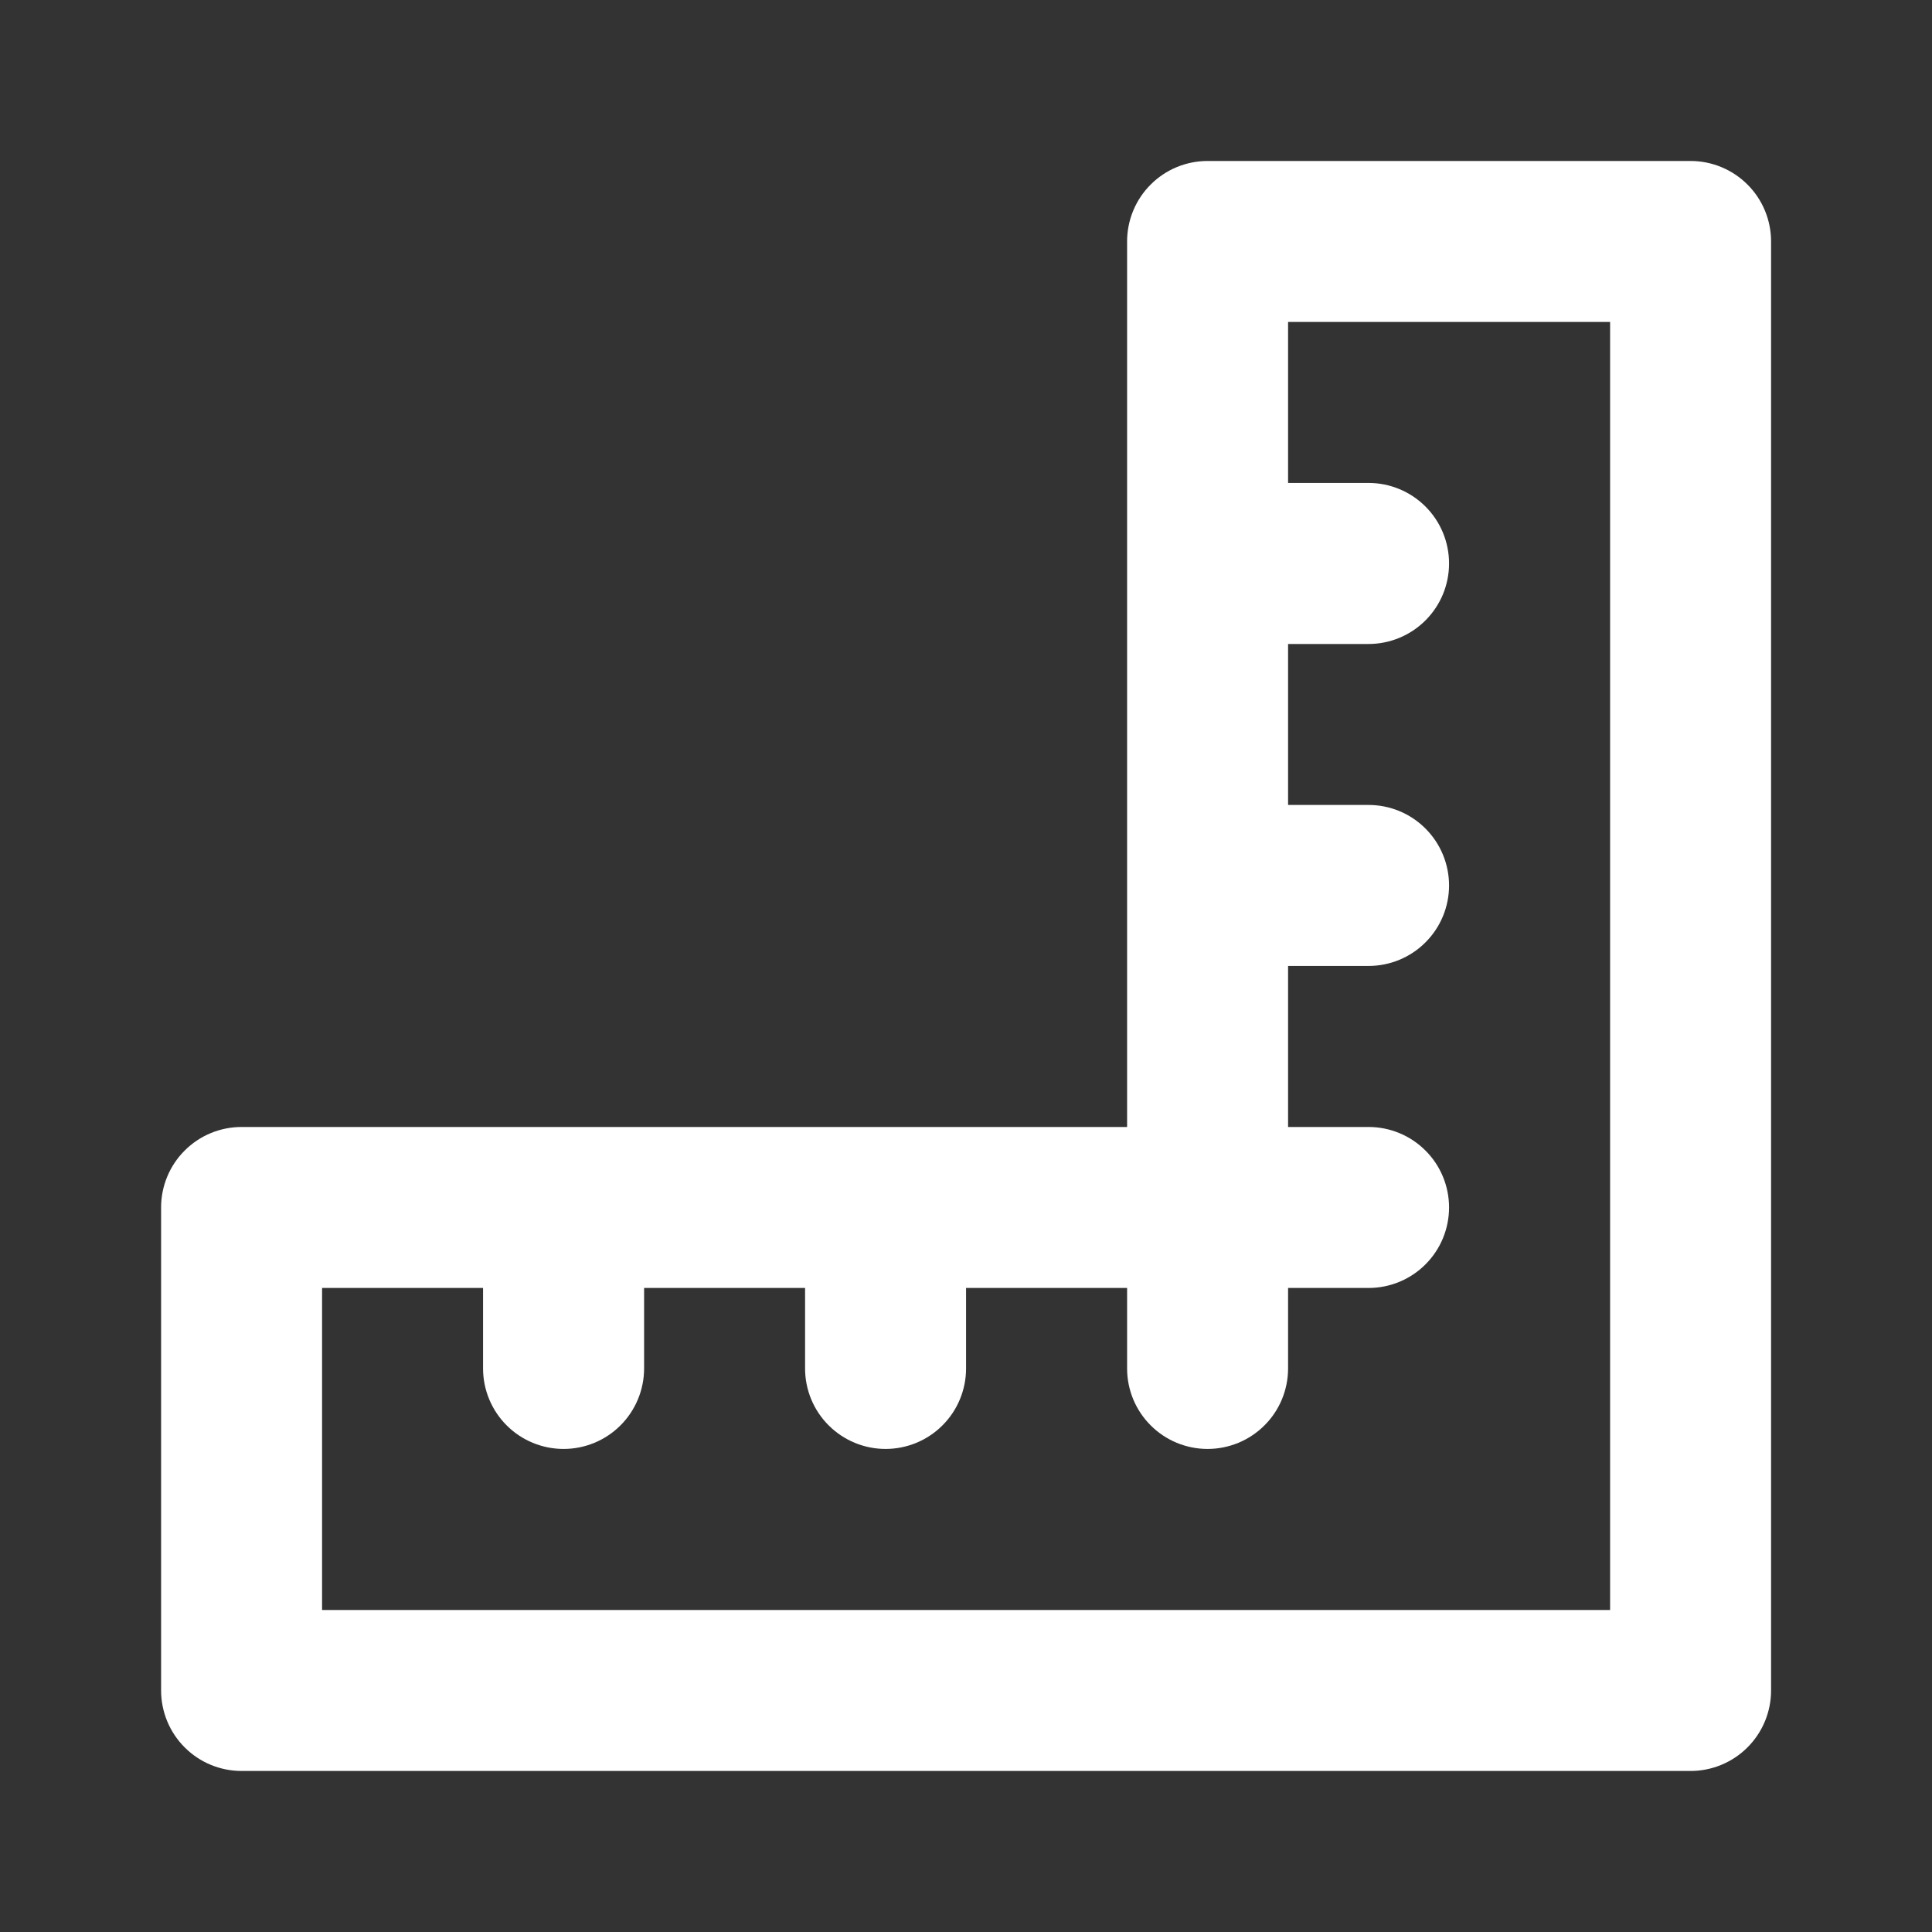 <svg width="34" height="34" viewBox="0 0 34 34" fill="none" xmlns="http://www.w3.org/2000/svg">
    <rect x="0" y="0" width="34" height="34" fill="#333333" stroke="none"/>
    <path
        d="M4.251 31.166H29.751C30.127 31.166 30.487 31.017 30.753 30.751C31.019 30.485 31.168 30.125 31.168 29.749V4.249C31.168 3.874 31.019 3.513 30.753 3.248C30.487 2.982 30.127 2.833 29.751 2.833H21.251C20.876 2.833 20.515 2.982 20.25 3.248C19.984 3.513 19.835 3.874 19.835 4.249V19.833H4.251C3.876 19.833 3.515 19.982 3.25 20.248C2.984 20.513 2.835 20.874 2.835 21.249V29.749C2.835 30.125 2.984 30.485 3.25 30.751C3.515 31.017 3.876 31.166 4.251 31.166ZM5.668 22.666H8.501V24.083C8.501 24.458 8.651 24.819 8.916 25.084C9.182 25.35 9.542 25.499 9.918 25.499C10.294 25.499 10.654 25.35 10.92 25.084C11.185 24.819 11.335 24.458 11.335 24.083V22.666H14.168V24.083C14.168 24.458 14.317 24.819 14.583 25.084C14.849 25.35 15.209 25.499 15.585 25.499C15.96 25.499 16.321 25.35 16.586 25.084C16.852 24.819 17.001 24.458 17.001 24.083V22.666H19.835V24.083C19.835 24.458 19.984 24.819 20.25 25.084C20.515 25.35 20.876 25.499 21.251 25.499C21.627 25.499 21.987 25.35 22.253 25.084C22.519 24.819 22.668 24.458 22.668 24.083V22.666H24.085C24.46 22.666 24.821 22.517 25.086 22.251C25.352 21.985 25.501 21.625 25.501 21.249C25.501 20.874 25.352 20.513 25.086 20.248C24.821 19.982 24.46 19.833 24.085 19.833H22.668V16.999H24.085C24.46 16.999 24.821 16.85 25.086 16.584C25.352 16.319 25.501 15.958 25.501 15.583C25.501 15.207 25.352 14.847 25.086 14.581C24.821 14.315 24.46 14.166 24.085 14.166H22.668V11.333H24.085C24.46 11.333 24.821 11.183 25.086 10.918C25.352 10.652 25.501 10.292 25.501 9.916C25.501 9.54 25.352 9.18 25.086 8.914C24.821 8.649 24.46 8.499 24.085 8.499H22.668V5.666H28.335V28.333H5.668V22.666Z"
        fill="white" />
</svg>
    